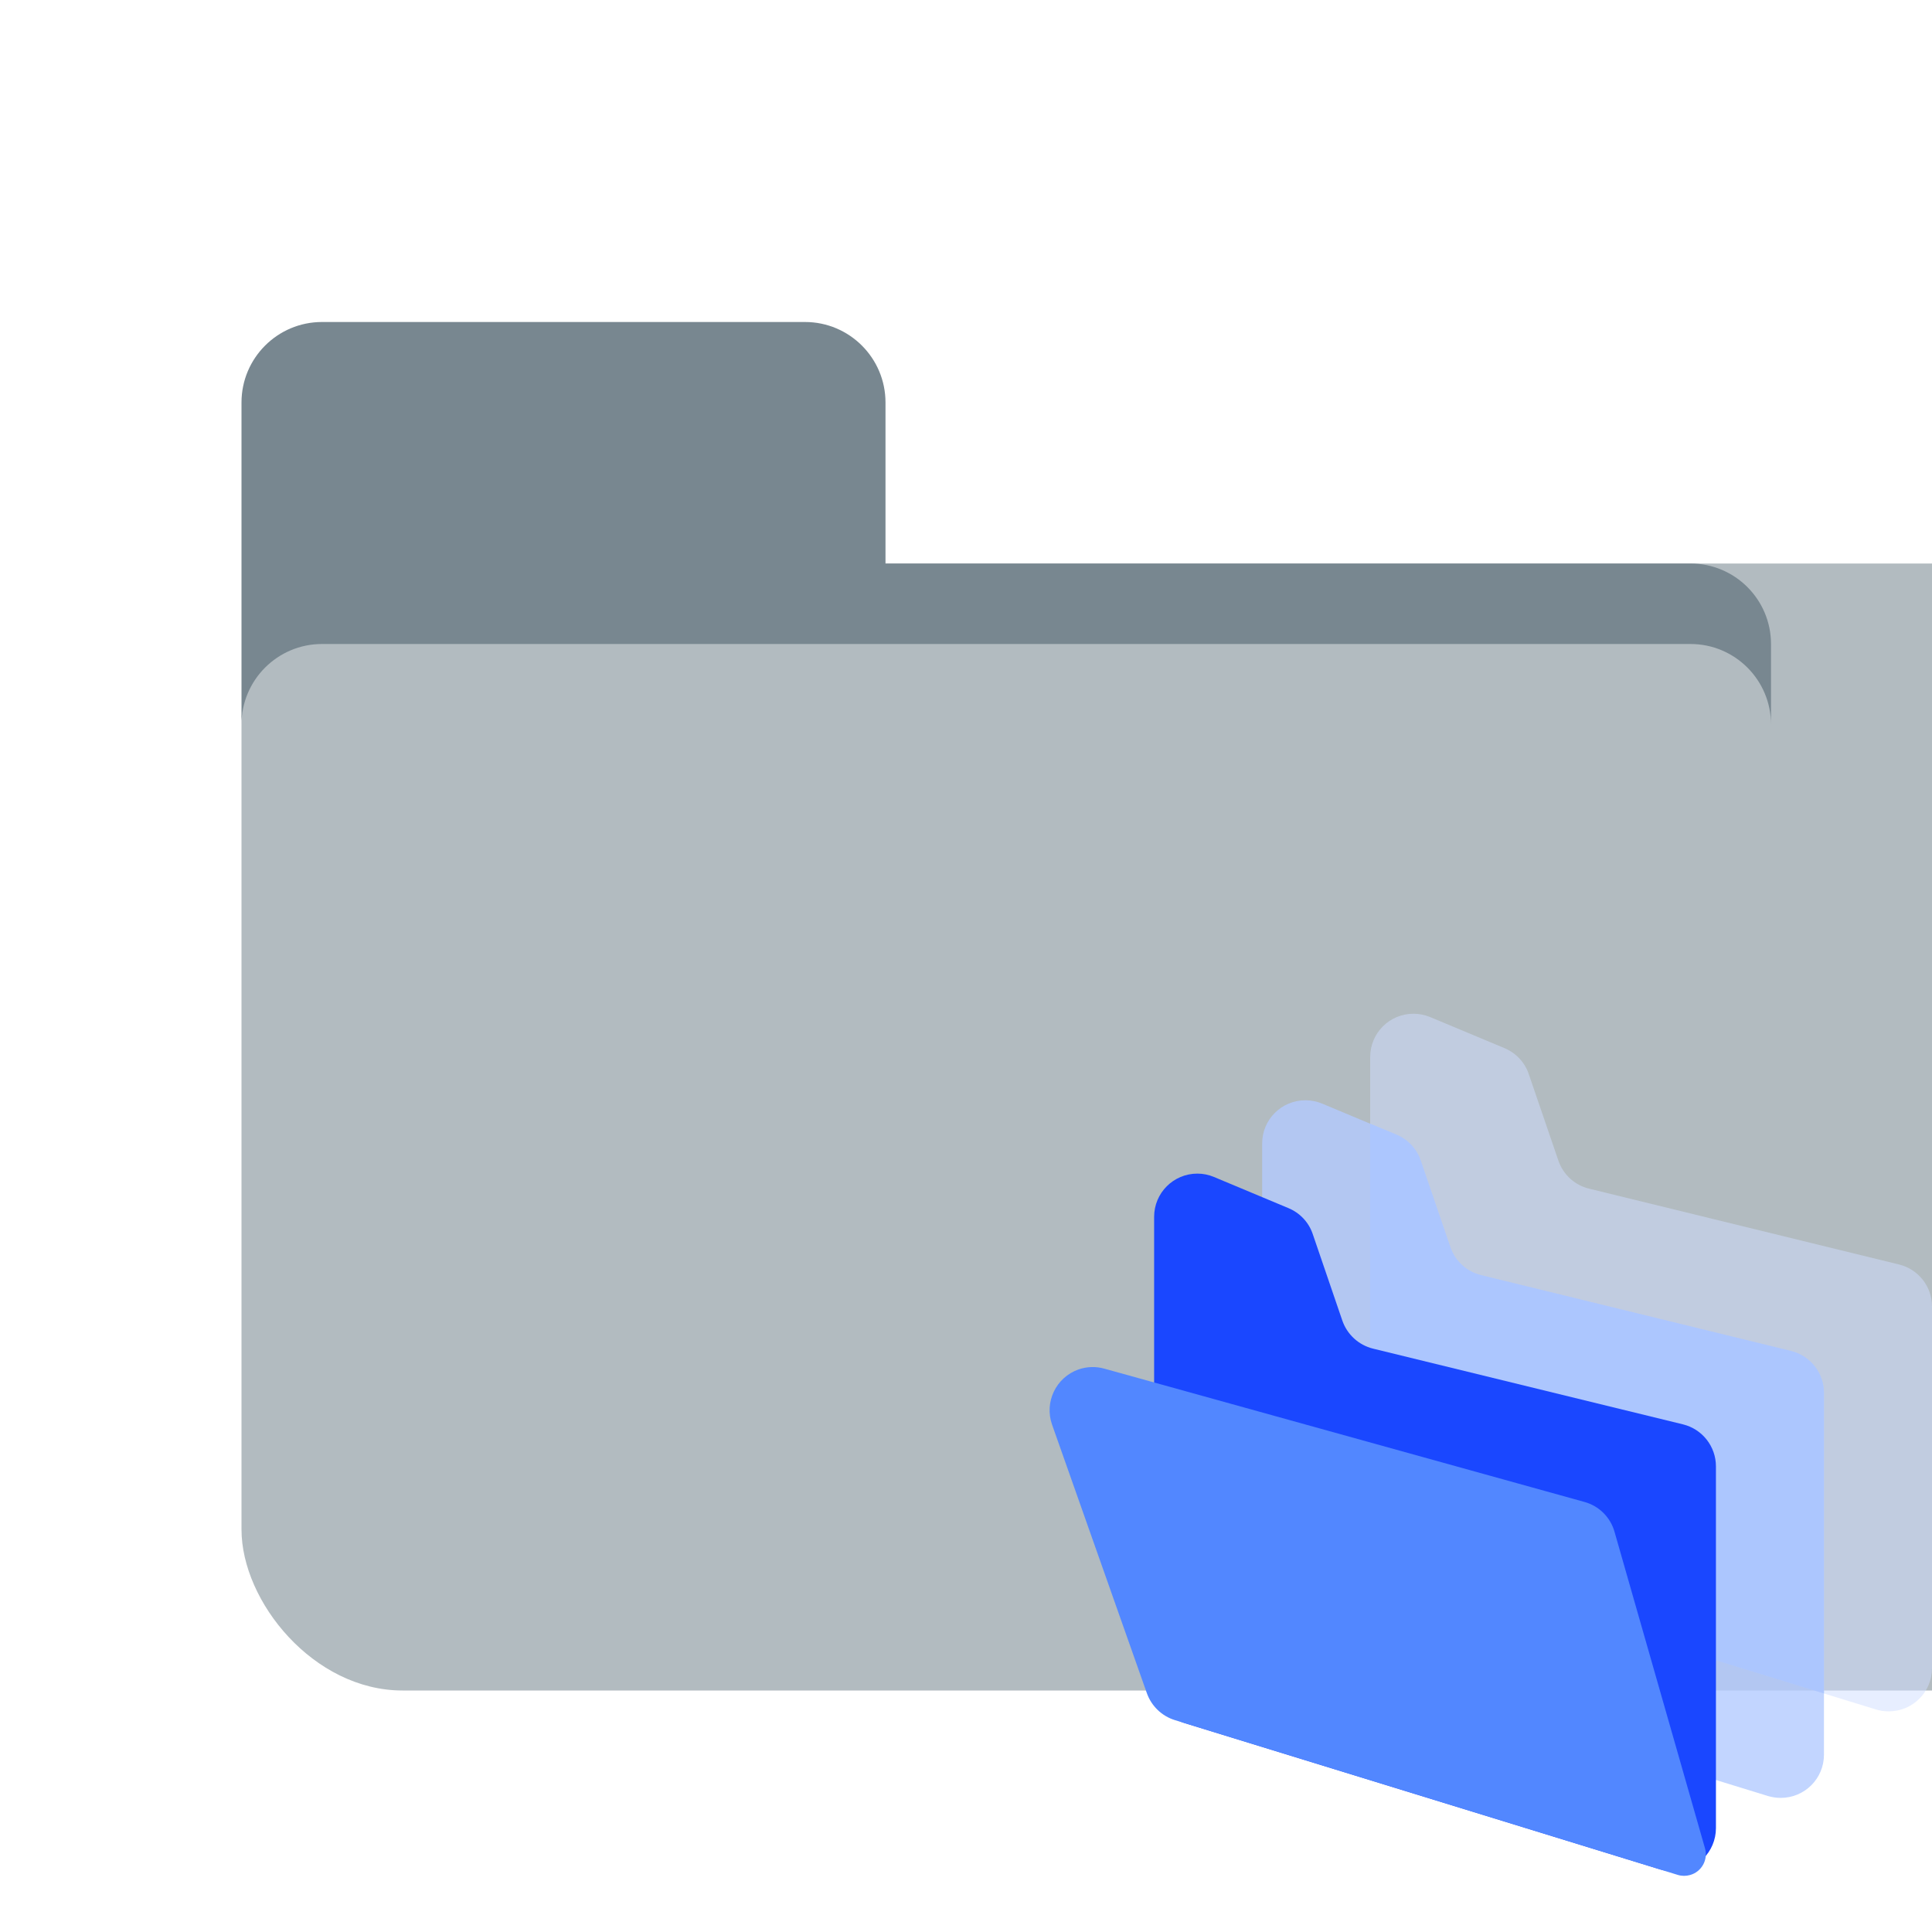 <svg width="24" height="24" viewBox="0 0 24 24" fill="none" xmlns="http://www.w3.org/2000/svg">
<g clip-path="url(#clip0)">
<rect x="3" y="7" width="23" height="14" rx="2" fill="#B2BBC0"/>
<path d="M4 4C3.448 4 3 4.448 3 5V9C3 8.448 3.448 8 4 8H21C21.552 8 22 8.448 22 9V8C22 7.448 21.552 7 21 7H11V5C11 4.448 10.552 4 10 4H4Z" fill="#788790"/>
<path opacity="0.504" fill-rule="evenodd" clip-rule="evenodd" d="M17.765 12.634L18.691 13.021C18.832 13.081 18.942 13.197 18.991 13.343L19.359 14.418C19.419 14.592 19.562 14.723 19.74 14.766L23.591 15.708C23.831 15.767 24 15.982 24 16.229V20.723C24 21.019 23.76 21.259 23.463 21.259C23.41 21.259 23.356 21.252 23.305 21.236L17.4 19.419C17.175 19.349 17.021 19.141 17.021 18.906V13.13C17.021 12.833 17.262 12.593 17.558 12.593C17.629 12.593 17.699 12.607 17.765 12.634Z" fill="#D0DFFF"/>
<path opacity="0.8" fill-rule="evenodd" clip-rule="evenodd" d="M16.423 13.709L17.348 14.096C17.49 14.155 17.6 14.272 17.649 14.418L18.017 15.493C18.076 15.666 18.22 15.797 18.398 15.841L22.248 16.783C22.489 16.841 22.658 17.057 22.658 17.304V21.797C22.658 22.094 22.418 22.334 22.121 22.334C22.067 22.334 22.014 22.326 21.963 22.311L16.058 20.494C15.833 20.424 15.679 20.216 15.679 19.98V14.204C15.679 13.908 15.919 13.668 16.216 13.668C16.287 13.668 16.357 13.682 16.423 13.709Z" fill="#B3CAFF"/>
<path opacity="0.8" d="M21.316 20.624L22.658 21.037V17.303C22.658 17.056 22.489 16.841 22.249 16.782L18.398 15.84C18.22 15.797 18.077 15.666 18.017 15.492L17.649 14.417C17.6 14.272 17.49 14.155 17.349 14.095L17.021 13.959V16.743C17.032 16.747 17.044 16.75 17.056 16.753L20.907 17.695C21.147 17.753 21.316 17.969 21.316 18.216V20.624Z" fill="#AAC4FF"/>
<path fill-rule="evenodd" clip-rule="evenodd" d="M15.081 14.621L16.006 15.008C16.148 15.067 16.258 15.184 16.307 15.329L16.675 16.405C16.735 16.578 16.878 16.709 17.056 16.753L20.907 17.694C21.147 17.753 21.316 17.968 21.316 18.216V22.709C21.316 23.006 21.075 23.246 20.779 23.246C20.725 23.246 20.672 23.238 20.621 23.222L14.716 21.405C14.491 21.336 14.337 21.128 14.337 20.892V15.116C14.337 14.819 14.577 14.579 14.874 14.579C14.945 14.579 15.015 14.593 15.081 14.621Z" fill="#1A47FF"/>
<path fill-rule="evenodd" clip-rule="evenodd" d="M13.719 17.002L19.684 18.658C19.864 18.708 20.005 18.848 20.056 19.028L21.18 22.96C21.221 23.103 21.138 23.252 20.995 23.292C20.946 23.306 20.892 23.306 20.843 23.291L14.595 21.368C14.433 21.318 14.304 21.194 14.247 21.034L13.069 17.697C12.971 17.418 13.117 17.111 13.397 17.012C13.501 16.976 13.613 16.972 13.719 17.002Z" fill="#5287FF"/>
</g>
<defs>
<clipPath id="clip0">
<rect width="24" height="24" fill="white"/>
</clipPath>
</defs>
</svg>
